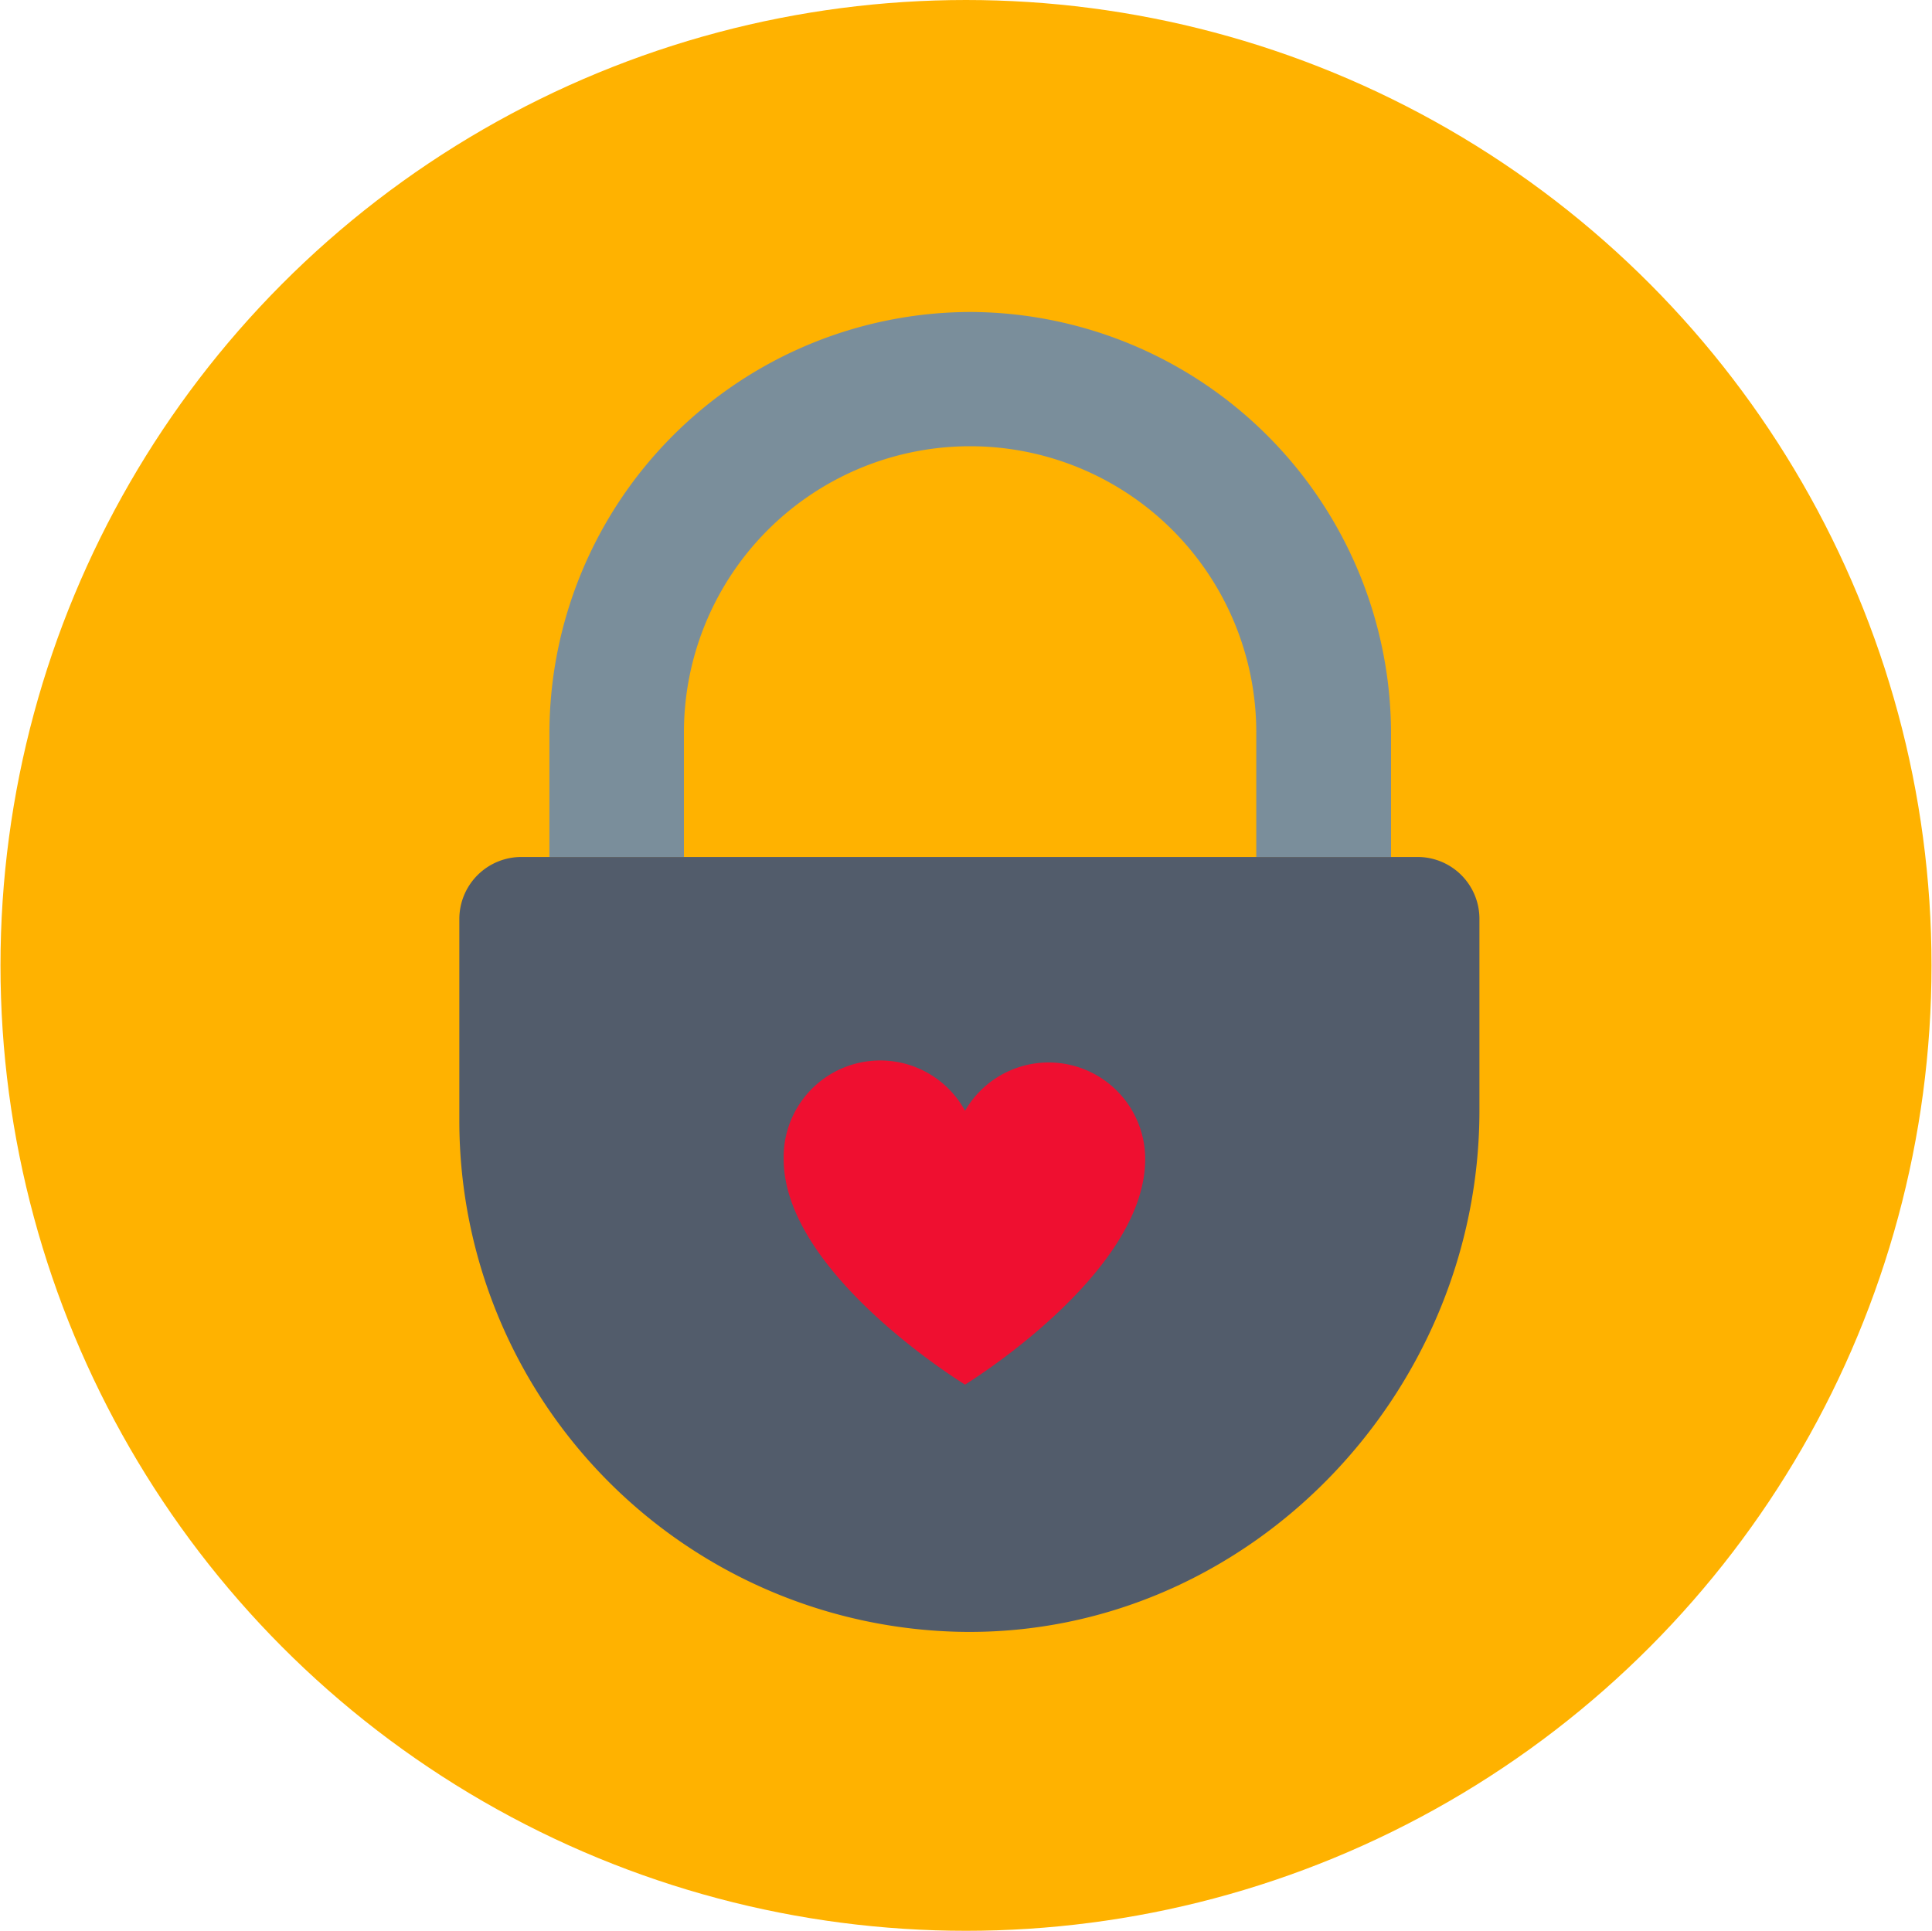 <svg xmlns="http://www.w3.org/2000/svg" width="80" viewBox="0 0 79.96 79.96"><defs><style>.cls-1{fill:#ffb200;}.cls-2{fill:#525c6b;}.cls-3{fill:#7a8e9b;}.cls-4{fill:#ef0f30;}</style></defs><title>garantia-2</title><g id="Capa_2" data-name="Capa 2"><g id="Capa_1-2" data-name="Capa 1"><circle class="cls-1" cx="39.98" cy="39.98" r="39.98"/><path class="cls-2" d="M58.71,35.49H21.6A2.57,2.57,0,0,0,19,38.05v8.43a21.17,21.17,0,0,0,20.83,21.1c11.78.17,21.41-9.81,21.41-21.59V38.05A2.56,2.56,0,0,0,58.71,35.49Z"/><path class="cls-3" d="M40.16,12.92A17.47,17.47,0,0,0,22.73,30.33v5.16H28.3V30.33a11.85,11.85,0,0,1,23.7,0v5.16h5.58V30.33A17.48,17.48,0,0,0,40.16,12.92Z"/><path class="cls-4" d="M47.4,48a4,4,0,0,0-4-4,4,4,0,0,0-3.46,2,4,4,0,0,0-7.51,2c0,4.75,7.51,9.34,7.51,9.34S47.4,52.78,47.4,48Z"/></g></g></svg>